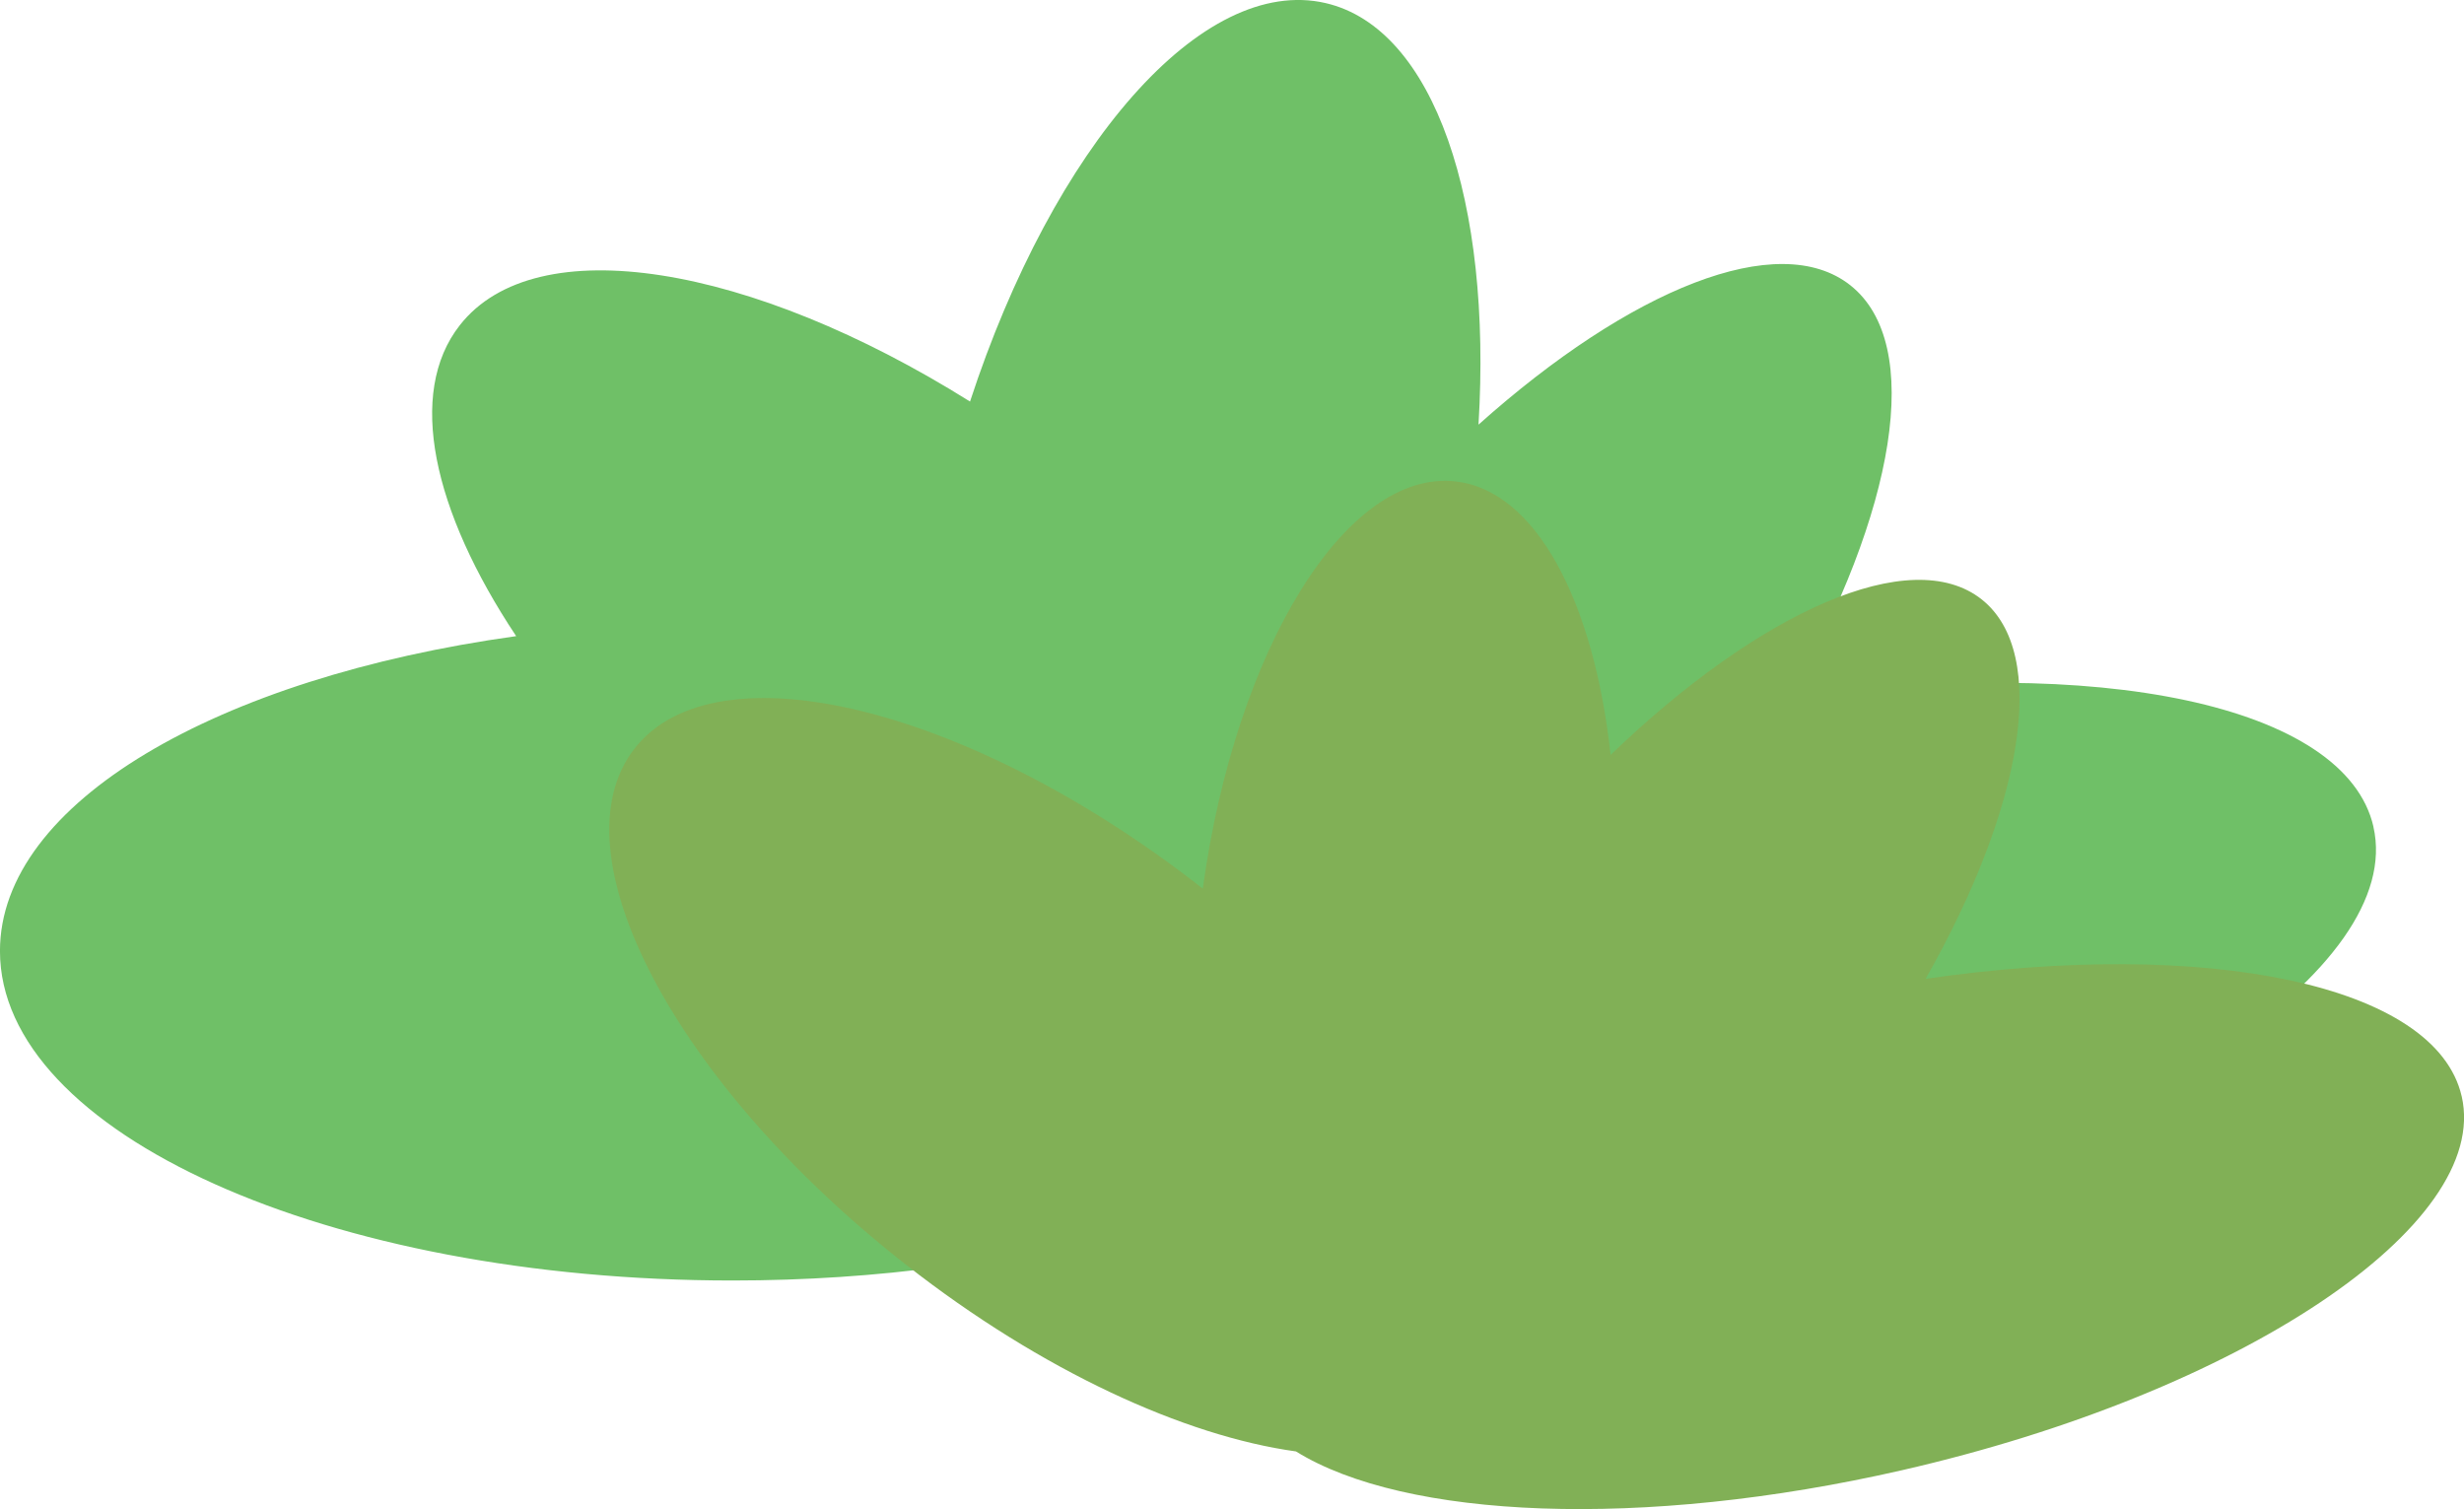 <?xml version="1.0" encoding="UTF-8" standalone="no"?>
<svg
   xmlns:dc="http://purl.org/dc/elements/1.1/"
   xmlns:cc="http://creativecommons.org/ns#"
   xmlns:rdf="http://www.w3.org/1999/02/22-rdf-syntax-ns#"
   xmlns:svg="http://www.w3.org/2000/svg"
   xmlns="http://www.w3.org/2000/svg"
   id="svg4831"
   version="1.1"
   viewBox="0 0 72.945 44.674"
   height="44.674mm"
   width="72.945mm">
  <defs
     id="defs4825" />
  <g
     transform="translate(-11.152,-56.949)"
     id="layer1">
    <path
       id="path200"
       d="m 81.417,81.424 c -0.828,-3.616 -8.207,-5.104 -17.293,-3.79 3.135,-5.52 4.01,-10.496 1.806,-12.24 -2.127,-1.683 -6.523,0.116 -11.008,4.126 0.401,-6.583 -1.3,-11.729 -4.523,-12.479 -3.661,-0.852 -8.063,4.252 -10.53,11.795 -6.488,-4.064 -12.851,-5.144 -15.108,-2.255 -1.571,2.009 -0.798,5.483 1.672,9.2 -8.851,1.229 -15.282,4.937 -15.282,9.321 0,5.387 9.71,9.754 21.687,9.754 4.327,0 8.354,-0.572 11.738,-1.554 3.772,1.791 10.948,1.98 18.793,0.184 10.92,-2.501 18.999,-7.901 18.046,-12.061 z"
       style="fill:#6fc067;stroke-width:0.265" />
    <path
       id="path202"
       d="m 84.028,89.403 c -0.76,-3.318 -7.532,-4.684 -15.869,-3.478 2.877,-5.066 3.68,-9.632 1.658,-11.233 -2.092,-1.654 -6.573,0.358 -10.984,4.605 -0.495,-4.548 -2.212,-7.83 -4.592,-8.096 -3.236,-0.363 -6.511,4.977 -7.481,12.055 -0.011,-0.008 -0.021,-0.017 -0.031,-0.025 -6.862,-5.363 -14.379,-7.209 -16.791,-4.123 -2.412,3.086 1.195,9.935 8.057,15.298 3.999,3.125 8.219,5.054 11.523,5.51 3.211,1.993 10.225,2.323 17.951,0.554 10.02,-2.294 17.434,-7.25 16.56,-11.067 z"
       style="fill:#81b056;stroke-width:0.265" />
  </g>
</svg>
